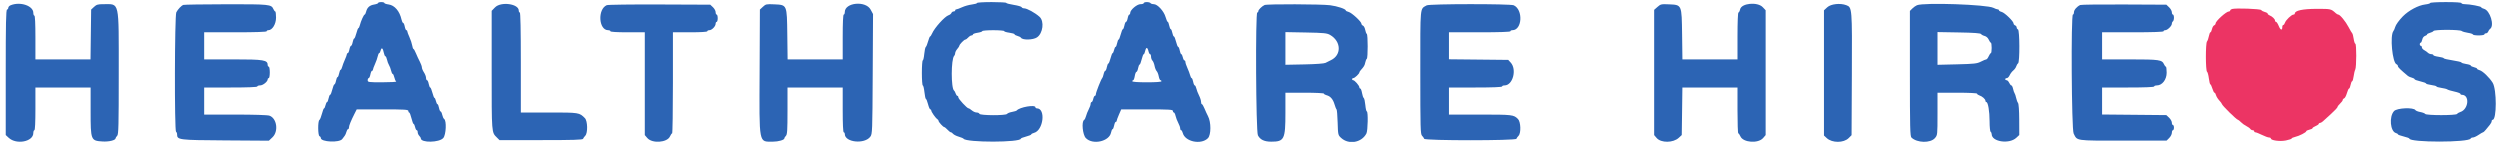<svg id="svg" version="1.1" xmlns="http://www.w3.org/2000/svg" xmlns:xlink="http://www.w3.org/1999/xlink" width="400" height="22.7" viewBox="0, 0, 400,22.7"><g id="svgg"><path id="path0" d="M357.125 1.440 C 356.965 1.487,356.833 1.594,356.833 1.679 C 356.833 1.764,356.737 1.833,356.620 1.833 C 356.204 1.833,354.500 3.371,354.500 3.745 C 354.500 3.866,354.395 4.005,354.266 4.054 C 354.137 4.104,353.981 4.374,353.919 4.655 C 353.857 4.937,353.746 5.167,353.672 5.167 C 353.598 5.167,353.485 5.448,353.420 5.792 C 353.356 6.135,353.220 6.517,353.118 6.641 C 352.878 6.932,352.886 11.326,353.128 11.477 C 353.222 11.535,353.353 12.015,353.419 12.542 C 353.485 13.069,353.593 13.500,353.659 13.500 C 353.726 13.500,353.870 13.800,353.980 14.167 C 354.090 14.533,354.244 14.833,354.322 14.833 C 354.400 14.833,354.508 15.008,354.561 15.221 C 354.615 15.435,354.848 15.814,355.079 16.063 C 355.311 16.313,355.500 16.570,355.500 16.634 C 355.500 16.843,357.861 19.167,358.073 19.167 C 358.133 19.167,358.348 19.336,358.550 19.544 C 358.751 19.752,359.142 20.033,359.417 20.169 C 359.692 20.305,359.977 20.510,360.050 20.625 C 360.123 20.739,360.292 20.833,360.425 20.833 C 360.558 20.833,360.667 20.908,360.667 21.000 C 360.667 21.092,360.760 21.169,360.875 21.172 C 360.990 21.175,361.458 21.362,361.917 21.587 C 362.375 21.812,362.881 21.998,363.042 21.998 C 363.202 21.999,363.333 22.066,363.333 22.147 C 363.333 22.470,364.774 22.667,365.732 22.475 C 366.246 22.372,366.667 22.229,366.667 22.157 C 366.667 22.085,366.907 21.974,367.202 21.909 C 367.854 21.766,369.000 21.184,369.000 20.996 C 369.000 20.921,369.225 20.810,369.500 20.750 C 369.775 20.690,370.000 20.580,370.000 20.507 C 370.000 20.434,370.225 20.281,370.500 20.167 C 370.775 20.053,371.000 19.894,371.000 19.813 C 371.000 19.733,371.087 19.667,371.194 19.667 C 371.301 19.667,371.507 19.556,371.653 19.421 C 371.798 19.286,372.385 18.752,372.958 18.233 C 373.531 17.715,374.000 17.215,374.000 17.123 C 374.000 17.030,374.188 16.781,374.417 16.569 C 374.646 16.356,374.833 16.102,374.833 16.003 C 374.833 15.904,374.937 15.783,375.065 15.734 C 375.192 15.685,375.389 15.313,375.503 14.906 C 375.617 14.499,375.772 14.167,375.847 14.167 C 375.923 14.167,376.034 13.904,376.094 13.583 C 376.155 13.262,376.266 13.000,376.342 13.000 C 376.418 13.000,376.526 12.644,376.582 12.208 C 376.638 11.773,376.755 11.286,376.842 11.127 C 377.042 10.761,377.051 7.000,376.852 7.000 C 376.771 7.000,376.651 6.644,376.586 6.208 C 376.521 5.773,376.418 5.379,376.359 5.333 C 376.299 5.287,376.033 4.837,375.769 4.333 C 375.287 3.415,374.396 2.333,374.122 2.333 C 374.042 2.333,373.872 2.240,373.744 2.125 C 372.948 1.411,372.972 1.417,370.671 1.417 C 368.429 1.417,367.167 1.690,367.167 2.174 C 367.167 2.262,367.071 2.333,366.954 2.333 C 366.646 2.333,365.727 3.215,365.592 3.639 C 365.529 3.838,365.408 4.000,365.322 4.000 C 365.237 4.000,365.167 4.146,365.167 4.323 C 365.167 4.920,364.871 4.837,364.602 4.166 C 364.456 3.800,364.260 3.500,364.168 3.500 C 364.076 3.500,364.000 3.404,364.000 3.287 C 364.000 3.047,363.545 2.617,363.118 2.453 C 362.961 2.393,362.833 2.275,362.833 2.190 C 362.833 2.105,362.628 1.985,362.377 1.922 C 362.126 1.858,361.866 1.719,361.800 1.612 C 361.677 1.413,357.723 1.268,357.125 1.440 " stroke="none" fill="#ec3464" fill-rule="evenodd"></path><path id="path1" d="M60.500 0.479 C 60.500 0.559,60.213 0.670,59.861 0.726 C 59.145 0.841,58.748 1.197,58.578 1.875 C 58.515 2.127,58.411 2.333,58.347 2.333 C 58.210 2.333,57.736 3.384,57.575 4.042 C 57.514 4.294,57.411 4.500,57.347 4.500 C 57.282 4.500,57.134 4.875,57.016 5.333 C 56.899 5.792,56.743 6.167,56.670 6.167 C 56.597 6.167,56.488 6.429,56.428 6.750 C 56.367 7.071,56.250 7.333,56.167 7.333 C 56.083 7.333,55.966 7.596,55.906 7.917 C 55.845 8.238,55.730 8.500,55.648 8.500 C 55.567 8.500,55.500 8.579,55.500 8.676 C 55.500 8.773,55.355 9.169,55.179 9.557 C 55.002 9.944,54.807 10.465,54.744 10.714 C 54.682 10.963,54.572 11.167,54.500 11.167 C 54.429 11.167,54.321 11.429,54.261 11.750 C 54.201 12.071,54.088 12.333,54.011 12.333 C 53.934 12.333,53.821 12.596,53.761 12.917 C 53.701 13.237,53.587 13.500,53.509 13.500 C 53.431 13.500,53.277 13.875,53.167 14.333 C 53.057 14.792,52.903 15.167,52.824 15.167 C 52.746 15.167,52.633 15.429,52.572 15.750 C 52.512 16.071,52.402 16.333,52.328 16.333 C 52.254 16.333,52.144 16.558,52.083 16.833 C 52.023 17.108,51.919 17.333,51.852 17.333 C 51.785 17.333,51.630 17.727,51.508 18.208 C 51.386 18.690,51.203 19.137,51.101 19.202 C 50.836 19.373,50.857 21.702,51.125 21.792 C 51.240 21.830,51.333 21.962,51.333 22.084 C 51.333 22.731,54.333 22.865,54.767 22.238 C 54.889 22.061,55.063 21.829,55.154 21.723 C 55.245 21.616,55.368 21.335,55.428 21.098 C 55.487 20.861,55.603 20.667,55.685 20.667 C 55.766 20.667,55.833 20.547,55.833 20.400 C 55.833 20.112,56.149 19.330,56.717 18.208 L 57.076 17.500 61.205 17.500 C 64.764 17.500,65.333 17.535,65.333 17.750 C 65.333 17.887,65.396 18.000,65.473 18.000 C 65.550 18.000,65.712 18.412,65.833 18.917 C 65.954 19.421,66.110 19.833,66.180 19.833 C 66.250 19.833,66.356 20.058,66.417 20.333 C 66.477 20.608,66.596 20.833,66.680 20.833 C 66.764 20.833,66.833 20.978,66.833 21.155 C 66.833 21.332,66.946 21.589,67.083 21.726 C 67.221 21.864,67.333 22.047,67.333 22.135 C 67.333 22.877,70.299 22.828,70.930 22.075 C 71.375 21.543,71.471 19.295,71.059 19.033 C 70.958 18.969,70.822 18.673,70.758 18.375 C 70.693 18.077,70.575 17.833,70.494 17.833 C 70.414 17.833,70.299 17.571,70.239 17.250 C 70.179 16.929,70.069 16.667,69.995 16.667 C 69.921 16.667,69.810 16.442,69.750 16.167 C 69.690 15.892,69.585 15.667,69.518 15.667 C 69.451 15.667,69.300 15.292,69.183 14.833 C 69.065 14.375,68.909 14.000,68.836 14.000 C 68.763 14.000,68.655 13.737,68.594 13.417 C 68.534 13.096,68.413 12.833,68.326 12.833 C 68.238 12.833,68.166 12.665,68.166 12.458 C 68.165 12.252,68.015 11.858,67.833 11.583 C 67.651 11.308,67.502 10.948,67.501 10.783 C 67.500 10.618,67.353 10.205,67.173 9.866 C 66.993 9.527,66.716 8.931,66.557 8.542 C 66.399 8.152,66.218 7.833,66.156 7.833 C 66.094 7.833,66.003 7.581,65.952 7.272 C 65.902 6.963,65.705 6.367,65.514 5.947 C 65.323 5.528,65.167 5.106,65.167 5.009 C 65.167 4.912,65.100 4.833,65.019 4.833 C 64.937 4.833,64.821 4.571,64.761 4.250 C 64.701 3.929,64.586 3.667,64.506 3.667 C 64.425 3.667,64.306 3.423,64.241 3.125 C 63.949 1.792,63.138 0.842,62.183 0.714 C 61.807 0.664,61.500 0.558,61.500 0.478 C 61.500 0.398,61.275 0.333,61.000 0.333 C 60.725 0.333,60.500 0.399,60.500 0.479 M156.333 0.477 C 156.333 0.556,155.963 0.664,155.511 0.718 C 155.059 0.771,154.350 0.969,153.937 1.158 C 153.523 1.346,153.106 1.500,153.009 1.500 C 152.912 1.500,152.833 1.575,152.833 1.667 C 152.833 1.758,152.718 1.833,152.578 1.833 C 152.438 1.833,152.281 1.943,152.229 2.077 C 152.178 2.211,151.974 2.371,151.776 2.434 C 151.168 2.625,149.522 4.451,149.124 5.375 C 149.016 5.627,148.878 5.833,148.818 5.833 C 148.759 5.833,148.612 6.190,148.492 6.625 C 148.373 7.060,148.207 7.462,148.124 7.518 C 148.041 7.574,147.931 8.080,147.880 8.643 C 147.829 9.206,147.722 9.667,147.644 9.667 C 147.565 9.667,147.500 10.567,147.500 11.667 C 147.500 12.767,147.566 13.667,147.647 13.667 C 147.728 13.667,147.847 14.154,147.911 14.750 C 147.974 15.346,148.081 15.833,148.148 15.833 C 148.215 15.833,148.366 16.208,148.484 16.667 C 148.601 17.125,148.766 17.500,148.849 17.500 C 148.932 17.500,149.000 17.578,149.000 17.673 C 149.000 17.893,149.682 18.873,149.958 19.050 C 150.073 19.123,150.167 19.251,150.167 19.333 C 150.167 19.522,150.911 20.333,151.083 20.333 C 151.154 20.333,151.386 20.521,151.598 20.750 C 151.810 20.979,152.053 21.167,152.138 21.167 C 152.223 21.167,152.386 21.279,152.499 21.416 C 152.613 21.553,153.016 21.756,153.395 21.866 C 153.773 21.977,154.125 22.126,154.175 22.198 C 154.614 22.823,163.333 22.807,163.333 22.181 C 163.333 22.116,163.708 21.967,164.167 21.849 C 164.625 21.732,165.000 21.576,165.000 21.503 C 165.000 21.429,165.194 21.321,165.431 21.261 C 166.943 20.882,167.358 17.333,165.891 17.333 C 165.768 17.333,165.667 17.258,165.667 17.167 C 165.667 16.700,163.117 17.140,162.667 17.684 C 162.621 17.740,162.284 17.840,161.917 17.908 C 161.551 17.975,161.197 18.117,161.131 18.224 C 160.957 18.506,156.803 18.491,156.708 18.208 C 156.670 18.094,156.469 18.000,156.262 18.000 C 156.054 18.000,155.711 17.850,155.500 17.667 C 155.289 17.483,155.049 17.333,154.968 17.333 C 154.730 17.333,153.333 15.825,153.333 15.568 C 153.333 15.439,153.263 15.333,153.178 15.333 C 153.092 15.333,152.970 15.165,152.905 14.958 C 152.841 14.752,152.730 14.545,152.658 14.498 C 152.151 14.170,152.162 9.438,152.670 8.930 C 152.760 8.840,152.833 8.643,152.833 8.492 C 152.833 8.341,152.983 8.045,153.167 7.833 C 153.350 7.622,153.500 7.389,153.500 7.316 C 153.500 7.120,154.262 6.333,154.452 6.333 C 154.541 6.333,154.751 6.183,154.917 6.000 C 155.083 5.817,155.319 5.667,155.442 5.667 C 155.566 5.667,155.667 5.596,155.667 5.510 C 155.667 5.424,156.004 5.303,156.417 5.241 C 156.829 5.179,157.167 5.062,157.167 4.981 C 157.167 4.900,157.954 4.833,158.917 4.833 C 159.879 4.833,160.667 4.899,160.667 4.979 C 160.667 5.058,161.042 5.173,161.500 5.234 C 161.958 5.295,162.333 5.409,162.333 5.488 C 162.333 5.566,162.539 5.682,162.790 5.745 C 163.041 5.808,163.297 5.941,163.358 6.040 C 163.606 6.441,165.297 6.401,165.920 5.979 C 166.875 5.333,167.114 3.400,166.328 2.691 C 165.608 2.041,164.319 1.333,163.856 1.333 C 163.675 1.333,163.501 1.252,163.468 1.153 C 163.434 1.053,162.866 0.887,162.204 0.782 C 161.542 0.678,161.000 0.534,161.000 0.463 C 161.000 0.392,159.950 0.333,158.667 0.333 C 157.383 0.333,156.333 0.398,156.333 0.477 M183.000 0.500 C 183.000 0.592,182.767 0.667,182.483 0.667 C 181.915 0.667,180.833 1.585,180.833 2.067 C 180.833 2.213,180.767 2.333,180.685 2.333 C 180.604 2.333,180.488 2.596,180.428 2.917 C 180.367 3.237,180.250 3.500,180.167 3.500 C 180.083 3.500,179.966 3.762,179.906 4.083 C 179.845 4.404,179.737 4.667,179.664 4.667 C 179.591 4.667,179.435 5.042,179.317 5.500 C 179.200 5.958,179.046 6.333,178.976 6.333 C 178.906 6.333,178.799 6.596,178.739 6.917 C 178.679 7.237,178.569 7.500,178.495 7.500 C 178.421 7.500,178.310 7.725,178.250 8.000 C 178.190 8.275,178.085 8.500,178.018 8.500 C 177.951 8.500,177.800 8.875,177.683 9.333 C 177.565 9.792,177.409 10.167,177.336 10.167 C 177.263 10.167,177.155 10.429,177.094 10.750 C 177.034 11.071,176.919 11.333,176.839 11.333 C 176.759 11.333,176.640 11.577,176.576 11.875 C 176.511 12.173,176.410 12.454,176.352 12.500 C 176.191 12.626,175.333 14.804,175.333 15.087 C 175.333 15.222,175.264 15.333,175.180 15.333 C 175.096 15.333,174.977 15.558,174.917 15.833 C 174.856 16.108,174.738 16.333,174.653 16.333 C 174.569 16.333,174.500 16.466,174.500 16.627 C 174.500 16.789,174.362 17.183,174.192 17.502 C 174.023 17.822,173.830 18.308,173.762 18.582 C 173.695 18.856,173.557 19.132,173.455 19.195 C 173.022 19.462,173.217 21.546,173.726 22.083 C 174.807 23.226,177.488 22.645,177.766 21.208 C 177.823 20.910,177.934 20.667,178.011 20.667 C 178.088 20.667,178.201 20.404,178.261 20.083 C 178.321 19.762,178.437 19.500,178.519 19.500 C 178.600 19.500,178.667 19.426,178.667 19.335 C 178.667 19.244,178.831 18.794,179.031 18.335 L 179.396 17.500 183.531 17.500 C 187.096 17.500,187.667 17.534,187.667 17.750 C 187.667 17.887,187.736 18.000,187.820 18.000 C 187.904 18.000,188.027 18.244,188.092 18.542 C 188.158 18.840,188.351 19.345,188.522 19.664 C 188.693 19.984,188.833 20.377,188.833 20.539 C 188.833 20.701,188.900 20.833,188.982 20.833 C 189.064 20.833,189.179 21.027,189.239 21.264 C 189.592 22.671,192.166 23.213,193.266 22.113 C 193.785 21.593,193.794 19.542,193.280 18.583 C 193.133 18.308,192.883 17.765,192.724 17.375 C 192.566 16.985,192.375 16.667,192.301 16.667 C 192.227 16.667,192.167 16.495,192.167 16.285 C 192.167 16.075,192.021 15.618,191.843 15.269 C 191.665 14.920,191.472 14.416,191.413 14.150 C 191.355 13.884,191.241 13.667,191.161 13.667 C 191.081 13.667,190.966 13.404,190.906 13.083 C 190.845 12.762,190.738 12.500,190.666 12.500 C 190.595 12.500,190.485 12.296,190.423 12.047 C 190.360 11.799,190.164 11.278,189.988 10.890 C 189.811 10.502,189.667 10.068,189.667 9.926 C 189.667 9.783,189.598 9.667,189.513 9.667 C 189.429 9.667,189.310 9.442,189.250 9.167 C 189.190 8.892,189.079 8.667,189.005 8.667 C 188.931 8.667,188.821 8.404,188.761 8.083 C 188.701 7.762,188.587 7.500,188.509 7.500 C 188.431 7.500,188.277 7.125,188.167 6.667 C 188.057 6.208,187.903 5.833,187.824 5.833 C 187.746 5.833,187.633 5.571,187.572 5.250 C 187.512 4.929,187.400 4.667,187.322 4.667 C 187.245 4.667,187.133 4.404,187.072 4.083 C 187.012 3.762,186.906 3.500,186.836 3.500 C 186.767 3.500,186.614 3.157,186.496 2.737 C 186.231 1.790,185.205 0.667,184.606 0.667 C 184.375 0.667,184.140 0.592,184.083 0.500 C 184.027 0.408,183.760 0.333,183.490 0.333 C 183.221 0.333,183.000 0.408,183.000 0.500 M388.833 0.477 C 388.833 0.556,388.476 0.663,388.038 0.714 C 386.936 0.845,385.405 1.659,384.455 2.621 C 383.865 3.219,383.312 3.988,383.225 4.333 C 383.168 4.563,383.040 4.852,382.942 4.976 C 382.368 5.701,382.778 10.028,383.444 10.284 C 383.567 10.331,383.667 10.464,383.667 10.581 C 383.667 10.760,384.070 11.155,385.277 12.159 C 385.384 12.247,385.665 12.368,385.902 12.428 C 386.139 12.487,386.333 12.598,386.333 12.673 C 386.333 12.748,386.746 12.902,387.250 13.015 C 387.754 13.127,388.167 13.280,388.167 13.354 C 388.167 13.428,388.542 13.538,389.000 13.599 C 389.458 13.660,389.833 13.765,389.833 13.832 C 389.833 13.900,390.182 14.002,390.608 14.061 C 391.034 14.119,391.466 14.230,391.567 14.306 C 391.667 14.382,392.181 14.538,392.708 14.651 C 393.235 14.764,393.667 14.927,393.667 15.012 C 393.667 15.097,393.766 15.167,393.888 15.167 C 395.192 15.167,394.984 17.504,393.641 17.923 C 393.426 17.990,393.196 18.129,393.131 18.231 C 392.969 18.483,388.196 18.481,388.033 18.229 C 387.969 18.129,387.617 17.993,387.250 17.925 C 386.884 17.858,386.534 17.722,386.473 17.622 C 386.180 17.148,383.520 17.264,383.049 17.771 C 382.224 18.660,382.437 21.051,383.363 21.293 C 383.530 21.337,383.667 21.426,383.667 21.493 C 383.667 21.559,384.079 21.712,384.583 21.833 C 385.087 21.954,385.500 22.105,385.500 22.168 C 385.500 22.816,395.085 22.812,395.306 22.163 C 395.336 22.074,395.494 22.000,395.657 22.000 C 395.820 22.000,396.230 21.813,396.567 21.583 C 396.905 21.354,397.234 21.163,397.299 21.159 C 397.364 21.155,397.567 20.963,397.750 20.734 C 397.933 20.504,398.215 20.159,398.375 19.966 C 398.535 19.773,398.667 19.515,398.667 19.391 C 398.667 19.268,398.736 19.167,398.821 19.167 C 399.484 19.167,399.489 14.310,398.827 13.241 C 398.302 12.391,397.218 11.353,396.727 11.229 C 396.511 11.175,396.333 11.070,396.333 10.995 C 396.333 10.921,396.108 10.810,395.833 10.750 C 395.558 10.690,395.333 10.576,395.333 10.497 C 395.333 10.418,394.996 10.303,394.583 10.241 C 394.171 10.179,393.833 10.070,393.833 9.998 C 393.833 9.927,393.196 9.773,392.417 9.657 C 391.637 9.541,391.000 9.390,391.000 9.322 C 391.000 9.254,390.625 9.146,390.167 9.083 C 389.708 9.020,389.333 8.901,389.333 8.818 C 389.333 8.735,389.189 8.667,389.012 8.667 C 388.835 8.667,388.590 8.566,388.467 8.443 C 388.344 8.320,388.076 8.130,387.872 8.020 C 387.667 7.911,387.500 7.712,387.500 7.577 C 387.500 7.443,387.425 7.333,387.333 7.333 C 387.242 7.333,387.167 7.221,387.167 7.083 C 387.167 6.946,387.232 6.833,387.313 6.833 C 387.393 6.833,387.502 6.614,387.556 6.347 C 387.613 6.058,387.791 5.816,387.993 5.752 C 388.180 5.693,388.333 5.582,388.333 5.507 C 388.333 5.431,388.539 5.318,388.790 5.255 C 389.041 5.192,389.298 5.058,389.360 4.957 C 389.509 4.716,393.578 4.719,393.871 4.961 C 393.988 5.057,394.440 5.189,394.875 5.253 C 395.310 5.318,395.667 5.438,395.667 5.519 C 395.667 5.600,396.079 5.667,396.583 5.667 C 397.087 5.667,397.500 5.592,397.500 5.500 C 397.500 5.408,397.615 5.333,397.755 5.333 C 397.896 5.333,398.059 5.202,398.118 5.042 C 398.177 4.881,398.306 4.696,398.405 4.631 C 399.164 4.126,398.411 1.651,397.421 1.403 C 397.189 1.345,397.000 1.238,397.000 1.166 C 397.000 1.016,395.155 0.667,394.361 0.667 C 394.071 0.667,393.833 0.592,393.833 0.500 C 393.833 0.396,392.889 0.333,391.333 0.333 C 389.958 0.333,388.833 0.398,388.833 0.477 M1.708 0.839 C 1.502 0.921,1.333 1.098,1.333 1.231 C 1.333 1.364,1.240 1.503,1.125 1.542 C 0.961 1.596,0.917 3.759,0.917 11.608 L 0.917 21.605 1.395 22.049 C 2.628 23.191,5.322 22.672,5.330 21.292 C 5.332 21.040,5.408 20.833,5.500 20.833 C 5.606 20.833,5.667 19.583,5.667 17.417 L 5.667 14.000 10.083 14.000 L 14.500 14.000 14.500 17.807 C 14.500 22.437,14.531 22.516,16.398 22.635 C 17.442 22.702,18.500 22.439,18.500 22.114 C 18.500 22.038,18.613 21.864,18.750 21.726 C 18.967 21.510,19.000 20.170,19.000 11.716 C 19.000 -0.076,19.166 0.675,16.550 0.669 C 15.668 0.667,15.449 0.730,15.050 1.099 L 14.583 1.532 14.533 5.516 L 14.483 9.500 10.075 9.500 L 5.667 9.500 5.667 6.000 C 5.667 3.778,5.606 2.500,5.500 2.500 C 5.408 2.500,5.333 2.306,5.333 2.068 C 5.333 0.923,3.254 0.217,1.708 0.839 M29.333 0.786 C 29.005 0.908,28.469 1.473,28.208 1.972 C 27.942 2.482,27.902 20.920,28.167 21.083 C 28.258 21.140,28.333 21.315,28.333 21.473 C 28.333 22.390,28.508 22.413,36.050 22.464 L 43.018 22.511 43.592 21.969 C 44.597 21.021,44.304 18.921,43.109 18.505 C 42.814 18.402,40.621 18.333,37.642 18.333 L 32.667 18.333 32.667 16.167 L 32.667 14.000 36.917 14.000 C 39.639 14.000,41.167 13.940,41.167 13.833 C 41.167 13.742,41.373 13.665,41.625 13.664 C 42.080 13.661,42.833 13.050,42.833 12.685 C 42.833 12.583,42.908 12.500,43.000 12.500 C 43.092 12.500,43.167 12.088,43.167 11.583 C 43.167 11.079,43.092 10.667,43.000 10.667 C 42.908 10.667,42.833 10.560,42.833 10.429 C 42.833 9.598,42.252 9.500,37.311 9.500 L 32.667 9.500 32.667 7.333 L 32.667 5.167 37.667 5.167 C 40.889 5.167,42.667 5.107,42.667 5.000 C 42.667 4.908,42.787 4.833,42.933 4.833 C 43.569 4.833,44.167 3.856,44.167 2.816 C 44.167 2.275,44.109 1.833,44.040 1.833 C 43.970 1.833,43.838 1.666,43.748 1.461 C 43.410 0.697,43.153 0.671,36.167 0.682 C 32.546 0.688,29.471 0.735,29.333 0.786 M79.202 1.182 L 78.667 1.730 78.667 11.263 C 78.667 21.426,78.645 21.152,79.500 22.002 L 79.917 22.417 86.569 22.417 C 91.793 22.417,93.237 22.371,93.293 22.205 C 93.331 22.089,93.488 21.869,93.640 21.717 C 94.066 21.290,94.027 19.354,93.583 18.904 C 92.695 18.003,92.672 18.000,87.839 18.000 L 83.333 18.000 83.333 10.000 C 83.333 4.778,83.275 2.000,83.167 2.000 C 83.075 2.000,83.000 1.862,83.000 1.692 C 83.000 0.600,80.146 0.216,79.202 1.182 M97.083 0.826 C 95.585 1.467,95.776 4.833,97.311 4.833 C 97.507 4.833,97.667 4.908,97.667 5.000 C 97.667 5.104,98.694 5.167,100.417 5.167 L 103.167 5.167 103.167 13.391 L 103.167 21.615 103.570 22.084 C 104.353 22.995,106.756 22.822,107.198 21.824 C 107.317 21.554,107.471 21.333,107.541 21.333 C 107.610 21.333,107.667 17.696,107.667 13.250 L 107.667 5.167 110.417 5.167 C 112.139 5.167,113.167 5.104,113.167 5.000 C 113.167 4.908,113.314 4.833,113.494 4.833 C 113.894 4.833,114.500 4.213,114.500 3.802 C 114.500 3.636,114.575 3.500,114.667 3.500 C 114.758 3.500,114.833 3.237,114.833 2.917 C 114.833 2.596,114.758 2.333,114.667 2.333 C 114.575 2.333,114.500 2.159,114.500 1.946 C 114.500 1.733,114.307 1.376,114.070 1.154 L 113.640 0.750 105.528 0.716 C 101.067 0.698,97.267 0.747,97.083 0.826 M122.068 1.083 L 121.583 1.532 121.538 11.448 C 121.483 23.291,121.362 22.658,123.683 22.664 C 124.537 22.667,125.500 22.388,125.500 22.138 C 125.500 22.049,125.612 21.864,125.750 21.726 C 125.957 21.519,126.000 20.839,126.000 17.738 L 126.000 14.000 130.417 14.000 L 134.833 14.000 134.833 17.583 C 134.833 19.861,134.894 21.167,135.000 21.167 C 135.092 21.167,135.168 21.298,135.170 21.458 C 135.183 22.788,138.341 23.106,139.250 21.870 C 139.573 21.431,139.585 21.112,139.634 11.833 L 139.685 2.250 139.304 1.542 C 138.515 0.073,135.167 0.391,135.167 1.935 C 135.167 2.154,135.092 2.333,135.000 2.333 C 134.894 2.333,134.833 3.639,134.833 5.917 L 134.833 9.500 130.425 9.500 L 126.017 9.500 125.967 5.537 C 125.906 0.693,125.947 0.788,123.851 0.693 C 122.632 0.637,122.523 0.661,122.068 1.083 M202.333 0.803 C 201.910 0.995,201.333 1.562,201.333 1.787 C 201.333 1.904,201.258 2.000,201.167 2.000 C 200.854 2.000,200.948 21.010,201.264 21.644 C 201.614 22.345,202.285 22.667,203.401 22.667 C 205.482 22.667,205.667 22.291,205.667 18.070 L 205.667 14.833 208.750 14.833 C 210.446 14.833,211.833 14.900,211.833 14.982 C 211.833 15.064,212.023 15.178,212.254 15.236 C 212.860 15.388,213.284 15.876,213.524 16.699 C 213.639 17.094,213.785 17.454,213.849 17.500 C 213.912 17.546,213.991 18.488,214.024 19.594 C 214.082 21.570,214.092 21.613,214.570 22.057 C 215.792 23.188,217.856 22.834,218.625 21.361 C 218.861 20.909,218.918 17.833,218.690 17.833 C 218.611 17.833,218.505 17.373,218.454 16.810 C 218.402 16.247,218.289 15.741,218.201 15.685 C 218.113 15.629,217.988 15.265,217.922 14.875 C 217.857 14.485,217.736 14.167,217.652 14.167 C 217.568 14.167,217.498 14.073,217.495 13.958 C 217.488 13.690,216.737 12.833,216.508 12.833 C 216.412 12.833,216.333 12.758,216.333 12.667 C 216.333 12.575,216.427 12.499,216.542 12.497 C 216.757 12.494,217.500 11.790,217.500 11.590 C 217.500 11.527,217.594 11.372,217.708 11.244 C 218.246 10.645,218.347 10.472,218.442 10.000 C 218.497 9.721,218.608 9.453,218.688 9.403 C 218.879 9.285,218.877 5.547,218.686 5.428 C 218.604 5.378,218.490 5.081,218.431 4.768 C 218.372 4.455,218.214 4.156,218.079 4.105 C 217.944 4.053,217.831 3.914,217.829 3.797 C 217.822 3.458,216.279 2.034,215.783 1.910 C 215.536 1.848,215.333 1.745,215.333 1.681 C 215.333 1.438,214.000 0.991,212.815 0.837 C 211.426 0.657,202.719 0.629,202.333 0.803 M228.273 0.857 C 227.173 1.496,227.250 0.686,227.250 11.595 C 227.250 20.548,227.275 21.465,227.527 21.717 C 227.679 21.869,227.835 22.089,227.874 22.205 C 227.977 22.515,242.523 22.515,242.626 22.205 C 242.665 22.089,242.816 21.874,242.963 21.728 C 243.388 21.303,243.330 19.497,242.877 19.044 C 242.188 18.355,242.008 18.333,236.844 18.333 L 231.833 18.333 231.833 16.167 L 231.833 14.000 236.083 14.000 C 238.806 14.000,240.333 13.940,240.333 13.833 C 240.333 13.742,240.507 13.667,240.720 13.667 C 242.056 13.667,242.735 11.109,241.695 9.992 L 241.315 9.583 236.574 9.534 L 231.833 9.485 231.833 7.326 L 231.833 5.167 236.750 5.167 C 239.917 5.167,241.667 5.107,241.667 5.000 C 241.667 4.908,241.806 4.833,241.976 4.833 C 243.554 4.833,243.738 1.560,242.200 0.845 C 241.668 0.597,228.700 0.609,228.273 0.857 M265.202 1.104 L 264.667 1.574 264.667 11.595 L 264.667 21.615 265.063 22.076 C 265.763 22.891,267.712 22.876,268.605 22.049 L 269.083 21.606 269.134 17.803 L 269.184 14.000 273.592 14.000 L 278.000 14.000 278.000 17.667 C 278.000 19.683,278.057 21.333,278.126 21.333 C 278.195 21.333,278.350 21.554,278.469 21.824 C 278.911 22.822,281.314 22.995,282.097 22.084 L 282.500 21.615 282.500 11.626 L 282.500 1.637 282.042 1.152 C 281.202 0.261,278.636 0.501,278.419 1.490 C 278.357 1.771,278.238 2.000,278.153 2.000 C 278.065 2.000,278.000 3.577,278.000 5.750 L 278.000 9.500 273.594 9.500 L 269.188 9.500 269.136 5.537 C 269.072 0.696,269.111 0.788,267.027 0.693 C 265.811 0.638,265.707 0.661,265.202 1.104 M292.370 1.157 L 291.833 1.648 291.833 11.665 L 291.833 21.683 292.279 22.095 C 293.138 22.891,294.989 22.890,295.786 22.093 L 296.250 21.629 296.296 11.902 C 296.345 1.278,296.338 1.184,295.414 0.832 C 294.448 0.465,292.953 0.625,292.370 1.157 M306.717 0.835 C 306.515 0.917,306.178 1.156,305.967 1.366 L 305.583 1.750 305.583 11.762 C 305.583 20.444,305.617 21.805,305.833 22.012 C 306.744 22.879,308.875 22.923,309.591 22.091 C 309.996 21.619,310.000 21.583,310.000 18.224 L 310.000 14.833 313.167 14.833 C 315.014 14.833,316.333 14.898,316.333 14.989 C 316.333 15.074,316.491 15.194,316.684 15.256 C 317.153 15.404,317.667 15.856,317.667 16.120 C 317.667 16.238,317.733 16.333,317.814 16.333 C 318.084 16.333,318.333 17.800,318.333 19.397 C 318.333 20.273,318.408 21.026,318.500 21.083 C 318.592 21.140,318.668 21.313,318.670 21.468 C 318.682 22.688,321.473 23.099,322.605 22.048 L 323.083 21.603 323.073 19.148 C 323.067 17.662,322.993 16.606,322.884 16.472 C 322.786 16.350,322.650 15.987,322.583 15.667 C 322.516 15.346,322.404 15.008,322.333 14.917 C 322.263 14.825,322.153 14.506,322.089 14.208 C 322.026 13.910,321.903 13.667,321.817 13.667 C 321.730 13.667,321.574 13.479,321.470 13.250 C 321.365 13.021,321.179 12.833,321.057 12.833 C 320.934 12.833,320.833 12.758,320.833 12.667 C 320.833 12.575,320.947 12.500,321.087 12.500 C 321.226 12.500,321.432 12.294,321.544 12.042 C 321.657 11.790,321.913 11.450,322.114 11.287 C 322.316 11.125,322.532 10.825,322.596 10.621 C 322.660 10.417,322.795 10.197,322.897 10.131 C 323.175 9.954,323.154 4.802,322.875 4.708 C 322.760 4.670,322.667 4.530,322.667 4.398 C 322.667 4.265,322.554 4.113,322.417 4.060 C 322.279 4.008,322.167 3.867,322.167 3.747 C 322.167 3.407,320.738 2.024,320.262 1.905 C 320.026 1.846,319.833 1.730,319.833 1.649 C 319.833 1.567,319.740 1.500,319.625 1.499 C 319.510 1.498,319.209 1.390,318.956 1.257 C 317.931 0.723,307.858 0.376,306.717 0.835 M332.833 0.801 C 332.305 1.045,331.833 1.590,331.833 1.954 C 331.833 2.163,331.758 2.333,331.667 2.333 C 331.341 2.333,331.449 20.679,331.779 21.349 C 332.378 22.564,331.936 22.500,339.685 22.500 L 346.652 22.500 347.076 22.076 C 347.309 21.842,347.500 21.467,347.500 21.242 C 347.500 21.017,347.575 20.833,347.667 20.833 C 347.758 20.833,347.833 20.646,347.833 20.417 C 347.833 20.188,347.758 20.000,347.667 20.000 C 347.575 20.000,347.499 19.831,347.497 19.625 C 347.496 19.419,347.297 19.063,347.056 18.833 L 346.617 18.417 341.475 18.368 L 336.333 18.320 336.333 16.160 L 336.333 14.000 340.500 14.000 C 343.167 14.000,344.667 13.940,344.667 13.833 C 344.667 13.742,344.861 13.667,345.098 13.667 C 345.949 13.667,346.667 12.736,346.667 11.630 C 346.667 11.100,346.609 10.667,346.540 10.667 C 346.470 10.667,346.338 10.499,346.248 10.295 C 345.925 9.564,345.519 9.505,340.792 9.502 L 336.333 9.500 336.333 7.333 L 336.333 5.167 341.250 5.167 C 344.417 5.167,346.167 5.107,346.167 5.000 C 346.167 4.908,346.287 4.833,346.435 4.833 C 346.794 4.833,347.494 4.154,347.497 3.802 C 347.499 3.646,347.575 3.473,347.667 3.417 C 347.758 3.360,347.833 3.093,347.833 2.823 C 347.833 2.554,347.758 2.333,347.667 2.333 C 347.575 2.333,347.499 2.165,347.497 1.958 C 347.496 1.752,347.297 1.396,347.055 1.167 L 346.617 0.750 339.850 0.717 C 336.128 0.699,332.971 0.737,332.833 0.801 M212.818 5.590 C 214.619 6.628,214.671 8.835,212.912 9.644 C 212.639 9.770,212.267 9.956,212.083 10.059 C 211.884 10.170,210.528 10.269,208.708 10.305 L 205.667 10.365 205.667 7.751 L 205.667 5.137 208.958 5.199 C 211.854 5.255,212.318 5.302,212.818 5.590 M316.966 5.445 C 317.032 5.552,317.289 5.691,317.537 5.753 C 317.811 5.822,318.070 6.055,318.201 6.350 C 318.318 6.616,318.471 6.833,318.541 6.833 C 318.610 6.833,318.667 7.208,318.667 7.667 C 318.667 8.125,318.610 8.500,318.541 8.500 C 318.471 8.500,318.315 8.725,318.193 9.000 C 318.072 9.275,317.900 9.500,317.811 9.500 C 317.723 9.500,317.335 9.662,316.950 9.859 C 316.327 10.178,315.907 10.226,313.125 10.294 L 310.000 10.369 310.000 7.751 L 310.000 5.132 313.423 5.191 C 315.801 5.232,316.882 5.310,316.966 5.445 M61.405 8.415 C 61.466 8.737,61.581 9.000,61.661 9.000 C 61.741 9.000,61.858 9.244,61.920 9.542 C 61.982 9.840,62.128 10.234,62.245 10.419 C 62.361 10.604,62.510 10.998,62.575 11.294 C 62.640 11.591,62.756 11.833,62.833 11.833 C 62.910 11.833,63.026 12.077,63.091 12.375 C 63.156 12.673,63.293 12.972,63.396 13.039 C 63.499 13.106,62.515 13.163,61.208 13.164 C 58.944 13.167,58.833 13.151,58.833 12.833 C 58.833 12.650,58.905 12.500,58.992 12.500 C 59.080 12.500,59.201 12.237,59.261 11.917 C 59.321 11.596,59.437 11.333,59.519 11.333 C 59.600 11.333,59.667 11.254,59.667 11.158 C 59.667 11.061,59.819 10.648,60.004 10.241 C 60.190 9.833,60.387 9.275,60.442 9.000 C 60.497 8.725,60.599 8.500,60.669 8.500 C 60.740 8.500,60.845 8.309,60.903 8.077 C 61.042 7.526,61.267 7.678,61.405 8.415 M183.750 8.167 C 183.810 8.442,183.929 8.667,184.013 8.667 C 184.098 8.667,184.167 8.849,184.167 9.071 C 184.167 9.294,184.268 9.577,184.391 9.701 C 184.515 9.824,184.667 10.202,184.731 10.540 C 184.794 10.879,184.944 11.254,185.064 11.374 C 185.184 11.494,185.335 11.871,185.399 12.213 C 185.463 12.554,185.587 12.833,185.674 12.833 C 185.762 12.833,185.833 12.908,185.833 13.000 C 185.833 13.103,184.944 13.167,183.500 13.167 C 182.056 13.167,181.167 13.103,181.167 13.000 C 181.167 12.908,181.232 12.833,181.312 12.833 C 181.392 12.833,181.505 12.533,181.564 12.167 C 181.623 11.800,181.741 11.500,181.828 11.500 C 181.914 11.500,182.034 11.237,182.094 10.917 C 182.155 10.596,182.263 10.333,182.335 10.333 C 182.408 10.333,182.557 9.958,182.667 9.500 C 182.777 9.042,182.925 8.667,182.996 8.667 C 183.067 8.667,183.170 8.442,183.225 8.167 C 183.280 7.892,183.396 7.667,183.483 7.667 C 183.569 7.667,183.690 7.892,183.750 8.167 " stroke="none" fill="#2c64b4" fill-rule="evenodd"></path></g></svg>